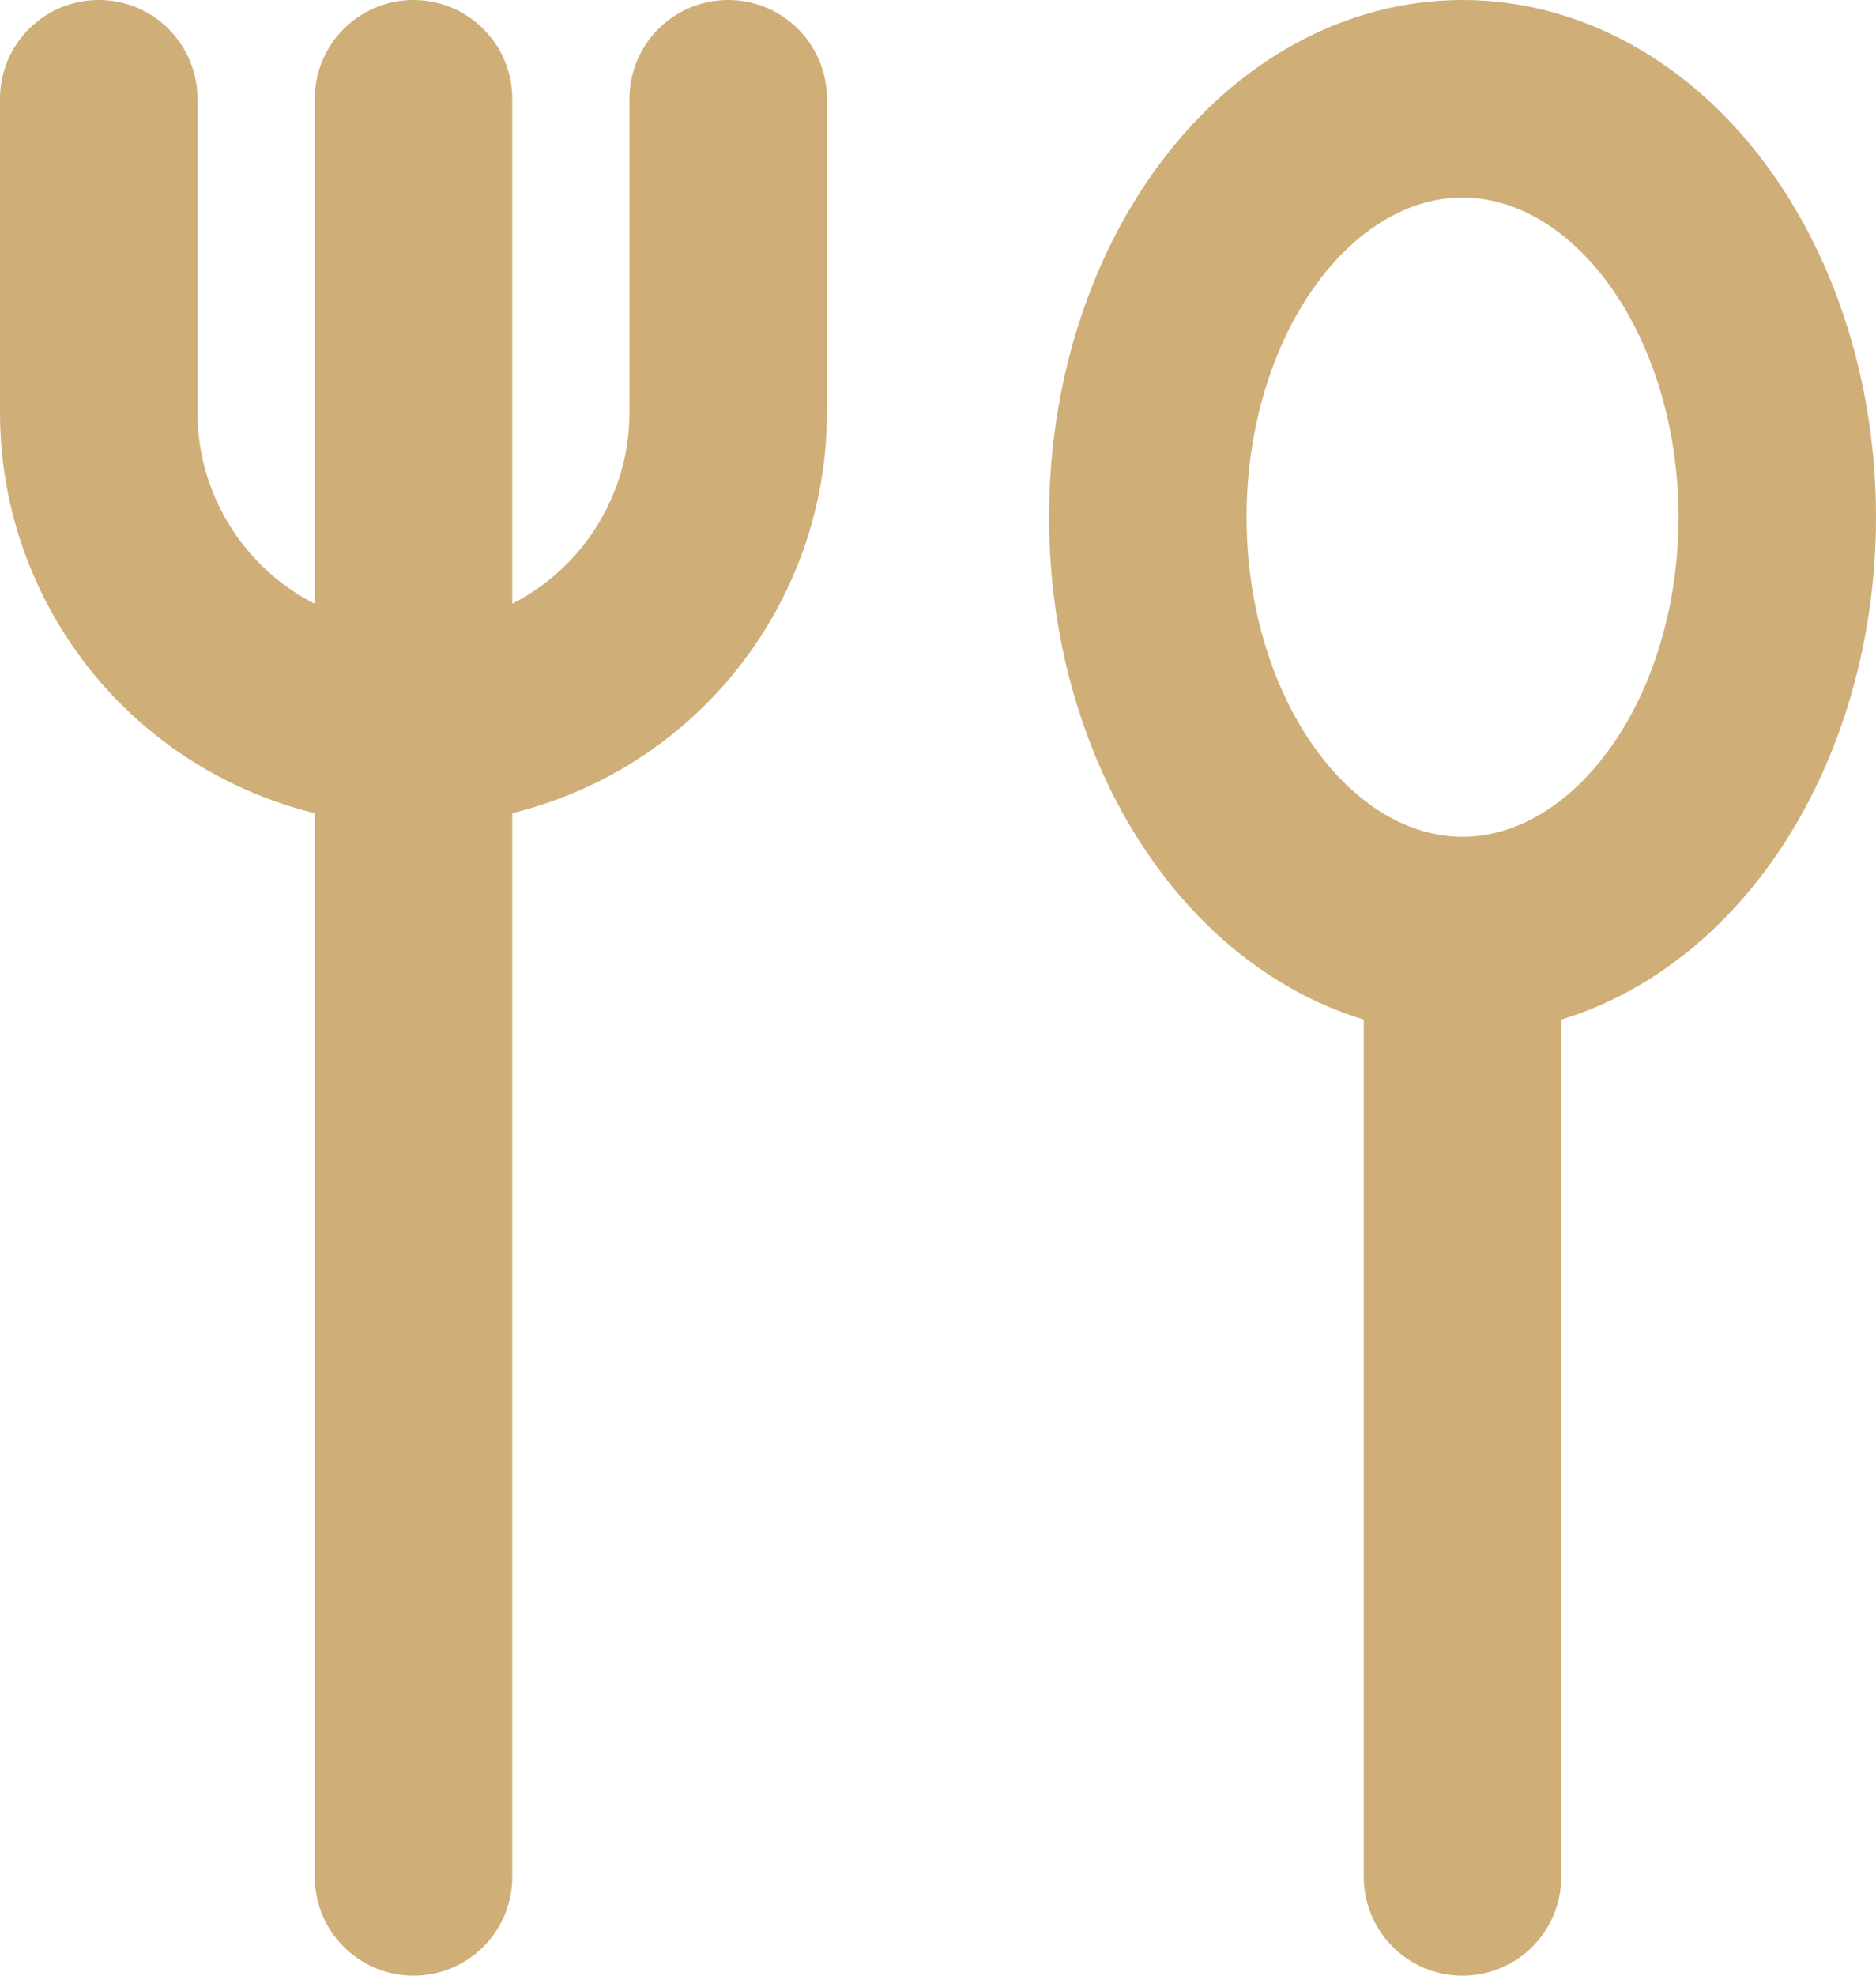 <svg width="19" height="20" viewBox="0 0 19 20" fill="none" xmlns="http://www.w3.org/2000/svg">
<path d="M4.188 1V19M1 1V4.176C1 4.594 1.082 5.007 1.243 5.392C1.403 5.777 1.638 6.128 1.934 6.423C2.23 6.718 2.581 6.952 2.968 7.111C3.354 7.271 3.769 7.353 4.188 7.353C4.606 7.353 5.021 7.271 5.407 7.111C5.794 6.952 6.145 6.718 6.441 6.423C6.737 6.128 6.972 5.777 7.132 5.392C7.293 5.007 7.375 4.594 7.375 4.176V1M14.812 9.471C13.967 9.471 13.156 9.024 12.559 8.23C11.961 7.436 11.625 6.359 11.625 5.235C11.625 4.112 11.961 3.035 12.559 2.24C13.156 1.446 13.967 1 14.812 1C15.658 1 16.469 1.446 17.066 2.24C17.664 3.035 18 4.112 18 5.235C18 6.359 17.664 7.436 17.066 8.23C16.469 9.024 15.658 9.471 14.812 9.471ZM14.812 9.471V19" stroke="#CFAE78" stroke-width="2" stroke-linecap="round" stroke-linejoin="round"/>
</svg>
